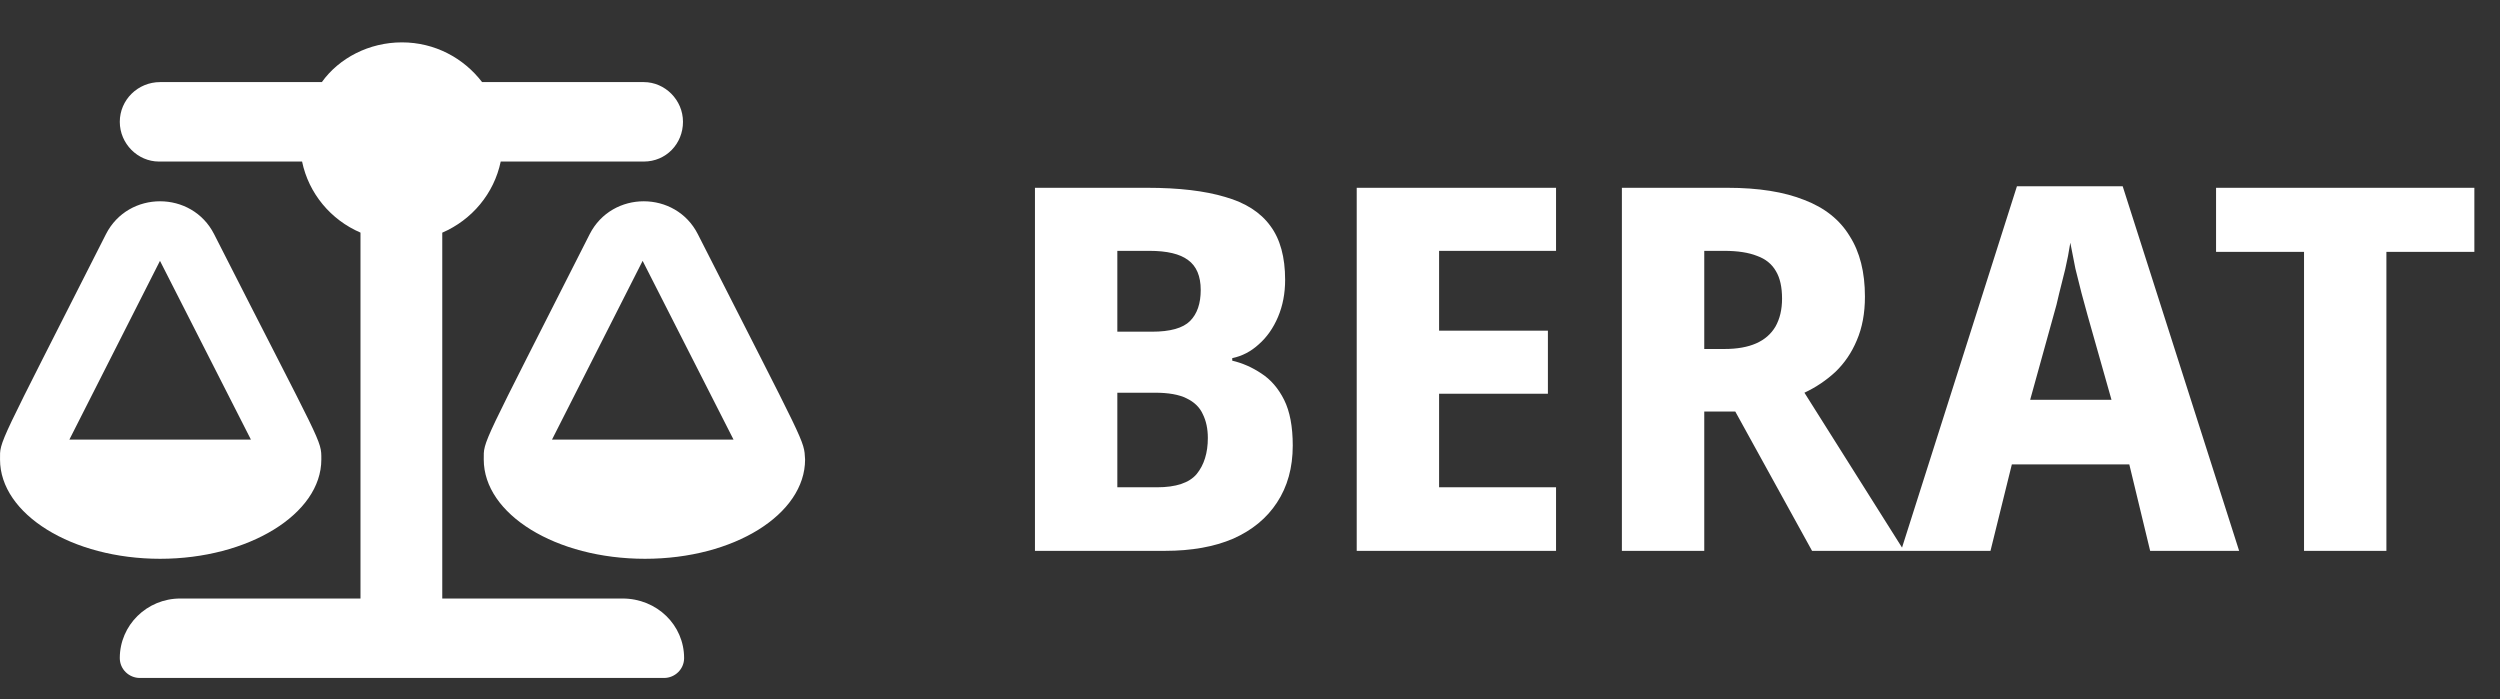 <svg width="118" height="33" viewBox="0 0 118 33" fill="none" xmlns="http://www.w3.org/2000/svg">
<rect x="0" y="0" width="118" height="33" fill="#333333" stroke="none"/>
<path d="M32.938 11.053C31.891 8.987 28.888 8.98 27.833 11.053C22.66 21.266 22.833 20.773 22.833 21.688C22.833 24.273 26.237 26.375 30.443 26.375C34.65 26.375 38 24.273 38 21.688C37.945 20.744 38.081 21.178 32.938 11.053ZM26.054 20.75L30.332 12.312L34.623 20.75H26.054ZM15.167 21.688C15.167 20.743 15.249 21.175 10.106 11.053C9.059 8.987 6.056 8.98 5.001 11.053C-0.172 21.266 0.001 20.773 0.001 21.688C0.001 24.273 3.405 26.375 7.557 26.375C11.71 26.375 15.167 24.271 15.167 21.688ZM7.551 12.312L11.844 20.75H3.274L7.551 12.312ZM29.383 28.25H20.875V10.982C22.272 10.379 23.319 9.137 23.634 7.625H30.388C31.439 7.625 32.237 6.785 32.237 5.75C32.237 4.715 31.385 3.875 30.388 3.875H22.754C21.884 2.739 20.524 2 18.971 2C17.418 2 16.006 2.739 15.191 3.875H7.557C6.505 3.875 5.654 4.715 5.654 5.75C5.654 6.785 6.505 7.625 7.503 7.625H14.258C14.57 9.134 15.617 10.379 17.015 10.979V28.25H8.508C6.932 28.25 5.654 29.509 5.654 31.062C5.654 31.58 6.08 32 6.605 32H31.339C31.864 32 32.29 31.58 32.29 31.062C32.291 29.51 31.012 28.25 29.383 28.25Z" fill="white"/>
<path d="M54.154 8.864C55.642 8.864 56.866 9.008 57.826 9.296C58.786 9.568 59.498 10.024 59.962 10.664C60.426 11.288 60.658 12.136 60.658 13.208C60.658 13.848 60.546 14.432 60.322 14.96C60.098 15.488 59.794 15.92 59.41 16.256C59.042 16.592 58.626 16.808 58.162 16.904V17.024C58.642 17.136 59.098 17.336 59.53 17.624C59.978 17.912 60.338 18.328 60.61 18.872C60.882 19.416 61.018 20.136 61.018 21.032C61.018 22.072 60.77 22.968 60.274 23.72C59.794 24.456 59.106 25.024 58.21 25.424C57.314 25.808 56.242 26 54.994 26H48.85V8.864H54.154ZM54.37 15.656C55.234 15.656 55.834 15.488 56.17 15.152C56.506 14.816 56.674 14.328 56.674 13.688C56.674 13.032 56.474 12.56 56.074 12.272C55.69 11.984 55.082 11.84 54.25 11.84H52.738V15.656H54.37ZM52.738 18.536V23H54.61C55.506 23 56.13 22.792 56.482 22.376C56.834 21.944 57.01 21.376 57.01 20.672C57.01 20.24 56.93 19.864 56.77 19.544C56.626 19.224 56.37 18.976 56.002 18.8C55.65 18.624 55.154 18.536 54.514 18.536H52.738ZM73.445 26H64.037V8.864H73.445V11.84H67.925V15.608H73.061V18.584H67.925V23H73.445V26ZM81.545 8.864C83.001 8.864 84.209 9.056 85.169 9.44C86.129 9.808 86.841 10.376 87.305 11.144C87.785 11.896 88.025 12.848 88.025 14C88.025 14.784 87.897 15.472 87.641 16.064C87.401 16.64 87.065 17.136 86.633 17.552C86.201 17.952 85.713 18.28 85.169 18.536L89.873 26H85.529L81.905 19.424H80.441V26H76.553V8.864H81.545ZM81.377 11.84H80.441V16.472H81.401C81.993 16.472 82.489 16.384 82.889 16.208C83.289 16.032 83.593 15.768 83.801 15.416C84.009 15.048 84.113 14.608 84.113 14.096C84.113 13.552 84.017 13.12 83.825 12.8C83.633 12.464 83.337 12.224 82.937 12.08C82.537 11.92 82.017 11.84 81.377 11.84ZM101.487 26L100.503 21.92H94.959L93.951 26H89.727L95.199 8.792H100.191L105.687 26H101.487ZM98.535 14.888C98.439 14.552 98.343 14.2 98.247 13.832C98.151 13.464 98.055 13.08 97.959 12.68C97.879 12.28 97.799 11.872 97.719 11.456C97.655 11.872 97.575 12.288 97.479 12.704C97.383 13.104 97.287 13.488 97.191 13.856C97.111 14.224 97.023 14.568 96.927 14.888L95.823 18.872H99.663L98.535 14.888ZM112.638 26H108.75V11.888H104.598V8.864H116.79V11.888H112.638V26Z" fill="white"/>
</svg>

